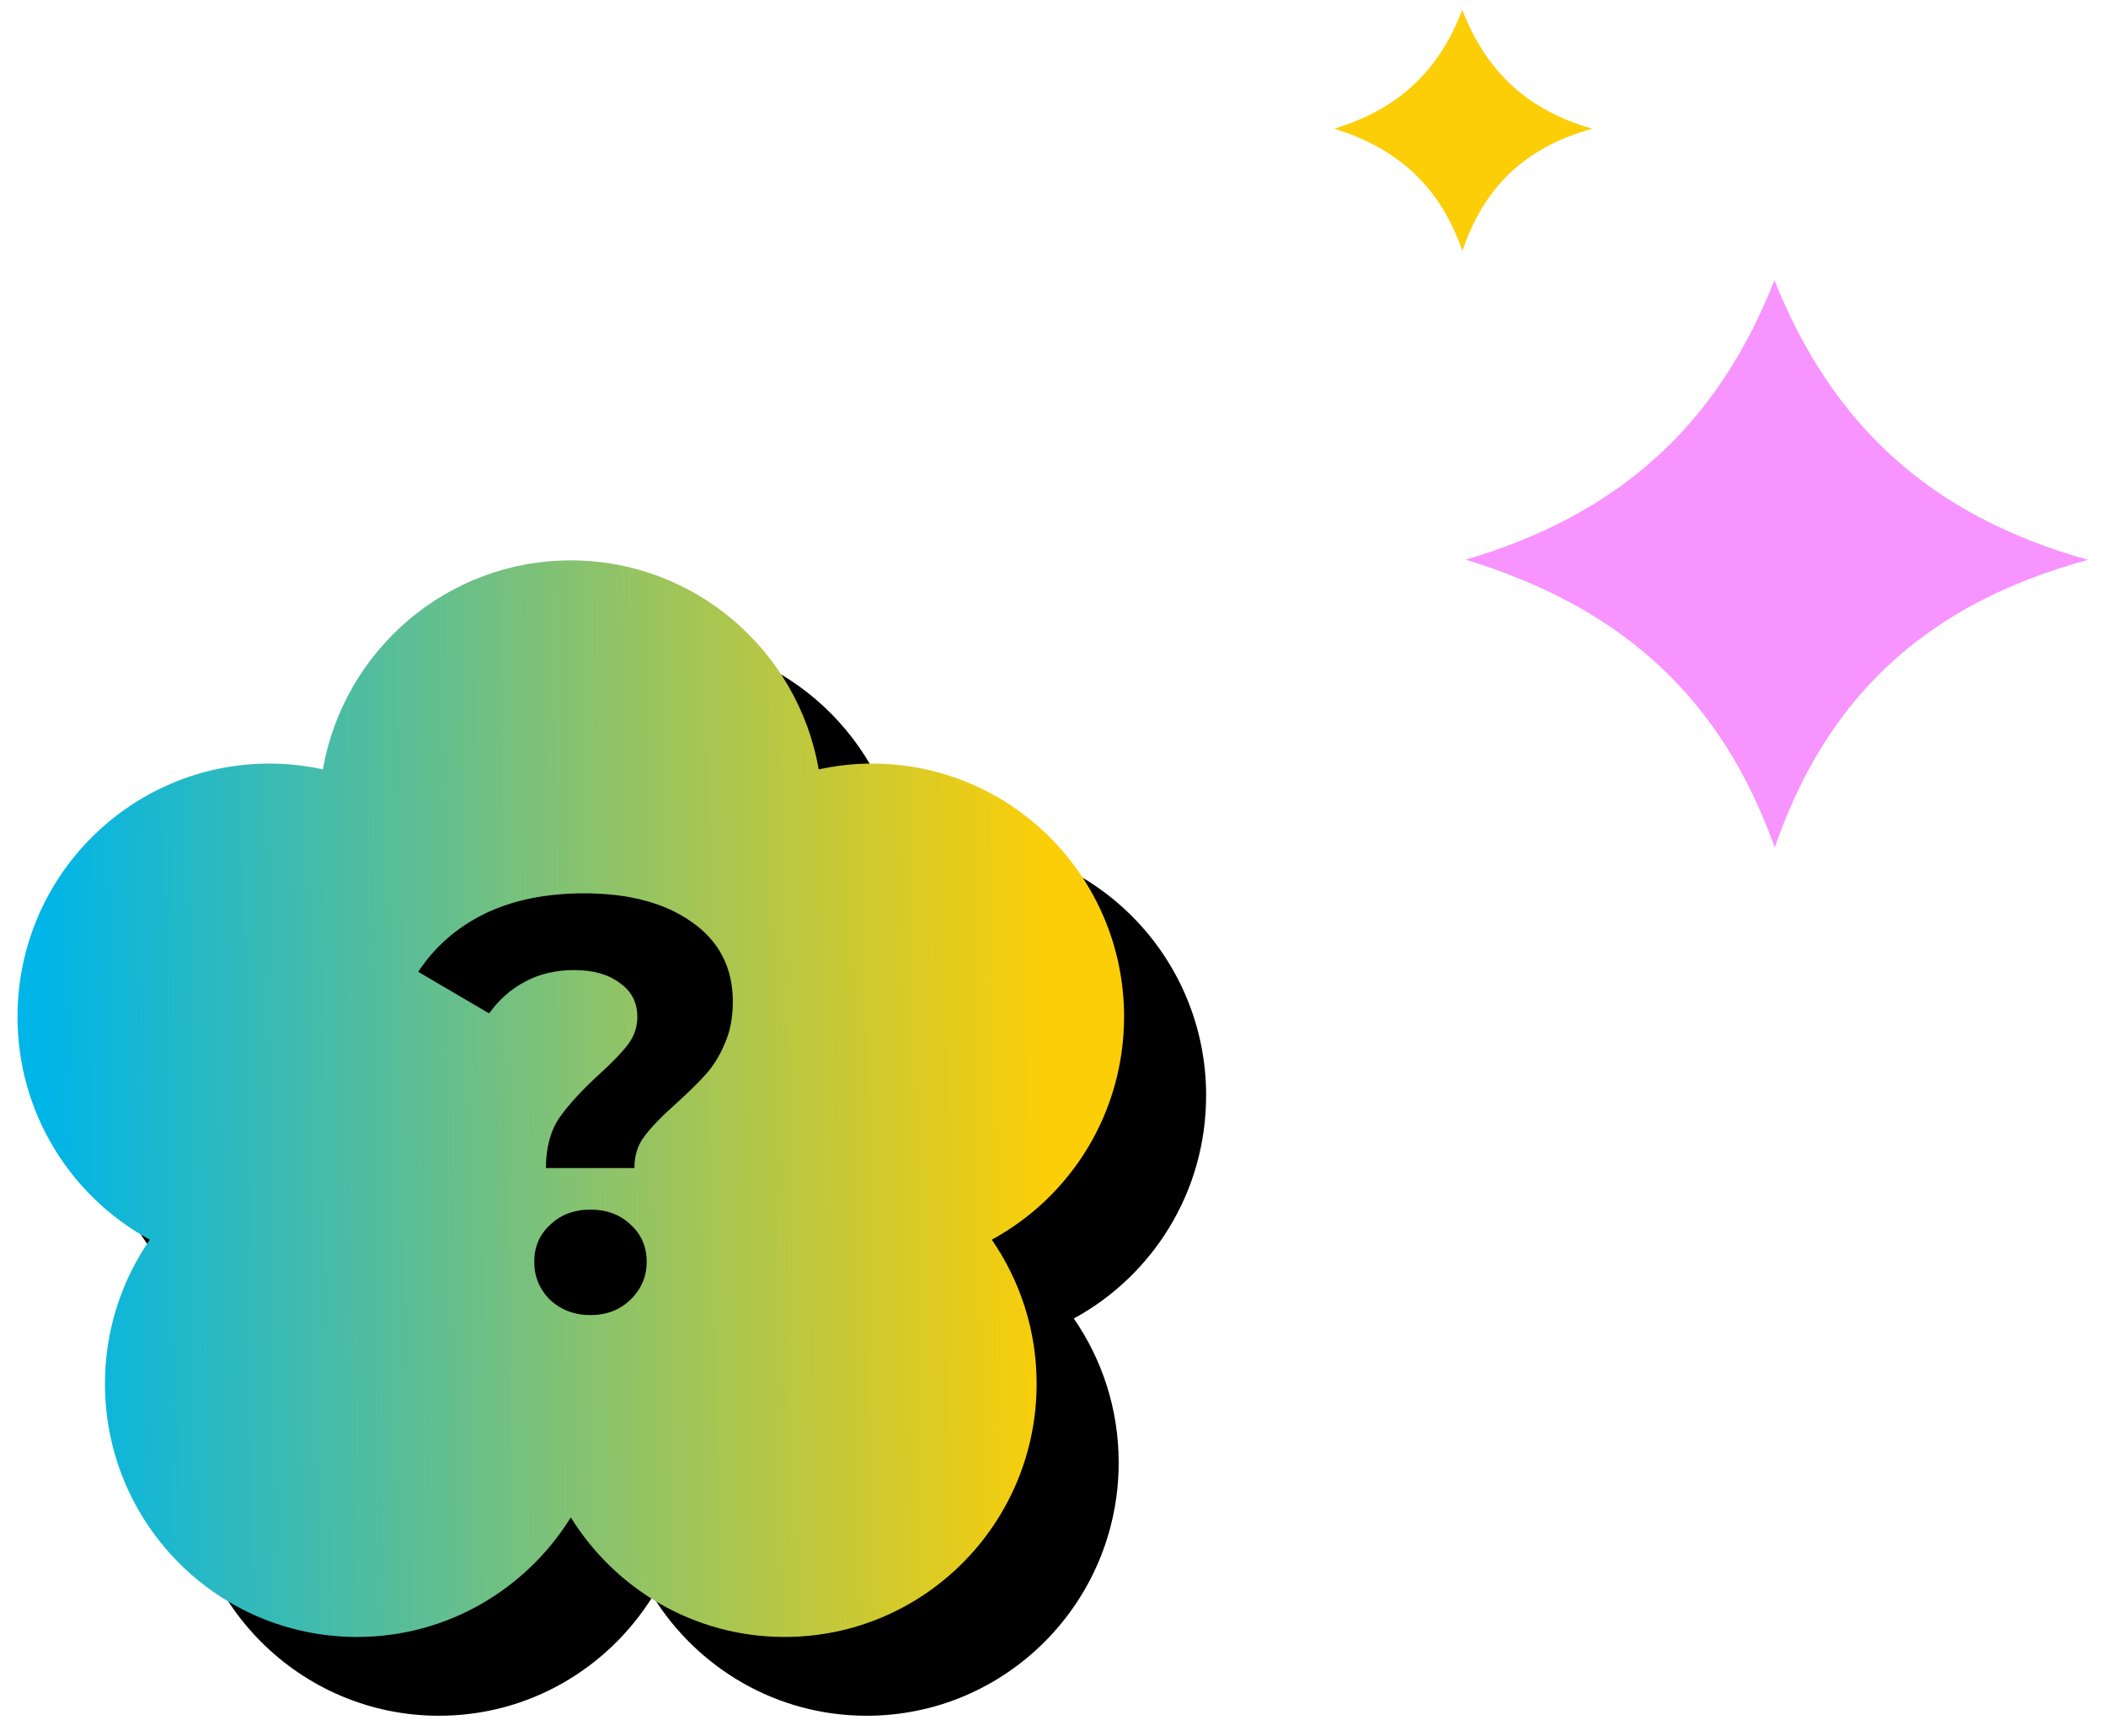<svg width="74" height="61" viewBox="0 0 74 61" fill="none" xmlns="http://www.w3.org/2000/svg">
<path d="M42.381 38.502C42.381 33.586 38.416 29.602 33.524 29.602C32.882 29.602 32.256 29.675 31.652 29.806C30.919 25.634 27.302 22.462 22.939 22.462C18.577 22.462 14.96 25.634 14.226 29.806C13.623 29.675 12.997 29.602 12.354 29.602C7.463 29.602 3.498 33.586 3.498 38.502C3.498 41.886 5.379 44.829 8.147 46.334C7.156 47.771 6.571 49.513 6.571 51.395C6.571 56.31 10.536 60.294 15.428 60.294C18.601 60.294 21.375 58.612 22.939 56.093C24.503 58.612 27.278 60.294 30.451 60.294C35.343 60.294 39.308 56.31 39.308 51.395C39.308 49.513 38.723 47.771 37.731 46.334C40.499 44.829 42.38 41.886 42.38 38.502H42.381Z" fill="black"/>
<path d="M39.498 35.732C39.498 30.817 35.533 26.833 30.641 26.833C29.999 26.833 29.373 26.906 28.769 27.037C28.036 22.865 24.419 19.693 20.057 19.693C15.694 19.693 12.077 22.865 11.344 27.037C10.74 26.906 10.114 26.833 9.472 26.833C4.58 26.833 0.615 30.817 0.615 35.732C0.615 39.117 2.496 42.06 5.264 43.564C4.273 45.002 3.688 46.744 3.688 48.626C3.688 53.541 7.653 57.525 12.545 57.525C15.718 57.525 18.493 55.843 20.057 53.324C21.62 55.843 24.395 57.525 27.568 57.525C32.46 57.525 36.425 53.541 36.425 48.626C36.425 46.744 35.84 45.002 34.849 43.564C37.617 42.06 39.497 39.117 39.497 35.732H39.498Z" fill="url(#paint0_linear_2950_9283)"/>
<path d="M19.183 41.047C19.183 40.334 19.341 39.743 19.657 39.277C19.986 38.81 20.46 38.296 21.077 37.733C21.53 37.321 21.859 36.978 22.065 36.704C22.285 36.416 22.395 36.093 22.395 35.736C22.395 35.229 22.189 34.831 21.777 34.543C21.379 34.241 20.844 34.09 20.172 34.09C19.526 34.09 18.95 34.227 18.442 34.501C17.948 34.762 17.53 35.133 17.187 35.613L14.696 34.151C15.273 33.273 16.048 32.594 17.022 32.114C18.01 31.634 19.177 31.393 20.521 31.393C22.099 31.393 23.362 31.73 24.309 32.402C25.269 33.074 25.75 34.007 25.75 35.201C25.75 35.764 25.654 36.258 25.462 36.683C25.283 37.109 25.057 37.472 24.782 37.774C24.521 38.062 24.178 38.399 23.753 38.783C23.245 39.236 22.875 39.62 22.642 39.935C22.408 40.237 22.292 40.608 22.292 41.047H19.183ZM20.748 46.214C20.185 46.214 19.712 46.035 19.328 45.678C18.957 45.308 18.772 44.862 18.772 44.34C18.772 43.819 18.957 43.387 19.328 43.044C19.698 42.687 20.172 42.508 20.748 42.508C21.324 42.508 21.798 42.687 22.168 43.044C22.539 43.387 22.724 43.819 22.724 44.34C22.724 44.862 22.532 45.308 22.148 45.678C21.777 46.035 21.311 46.214 20.748 46.214Z" fill="black"/>
<path d="M62.359 29.784C60.498 24.548 57.02 21.351 51.498 19.668C56.904 18.079 60.367 14.915 62.348 9.847C64.373 14.895 67.781 18.113 73.368 19.673C67.605 21.24 64.172 24.548 62.359 29.784H62.359Z" fill="#F794FF"/>
<path d="M51.385 8.82C50.614 6.595 49.172 5.236 46.882 4.521C49.123 3.846 50.559 2.501 51.38 0.347C52.22 2.493 53.633 3.86 55.95 4.523C53.56 5.189 52.137 6.595 51.385 8.82H51.385Z" fill="#FBCE08"/>
<defs>
<linearGradient id="paint0_linear_2950_9283" x1="1.652" y1="36.77" x2="36.729" y2="36.308" gradientUnits="userSpaceOnUse">
<stop stop-color="#00B5E7"/>
<stop offset="1" stop-color="#FBCE08"/>
</linearGradient>
</defs>
</svg>
